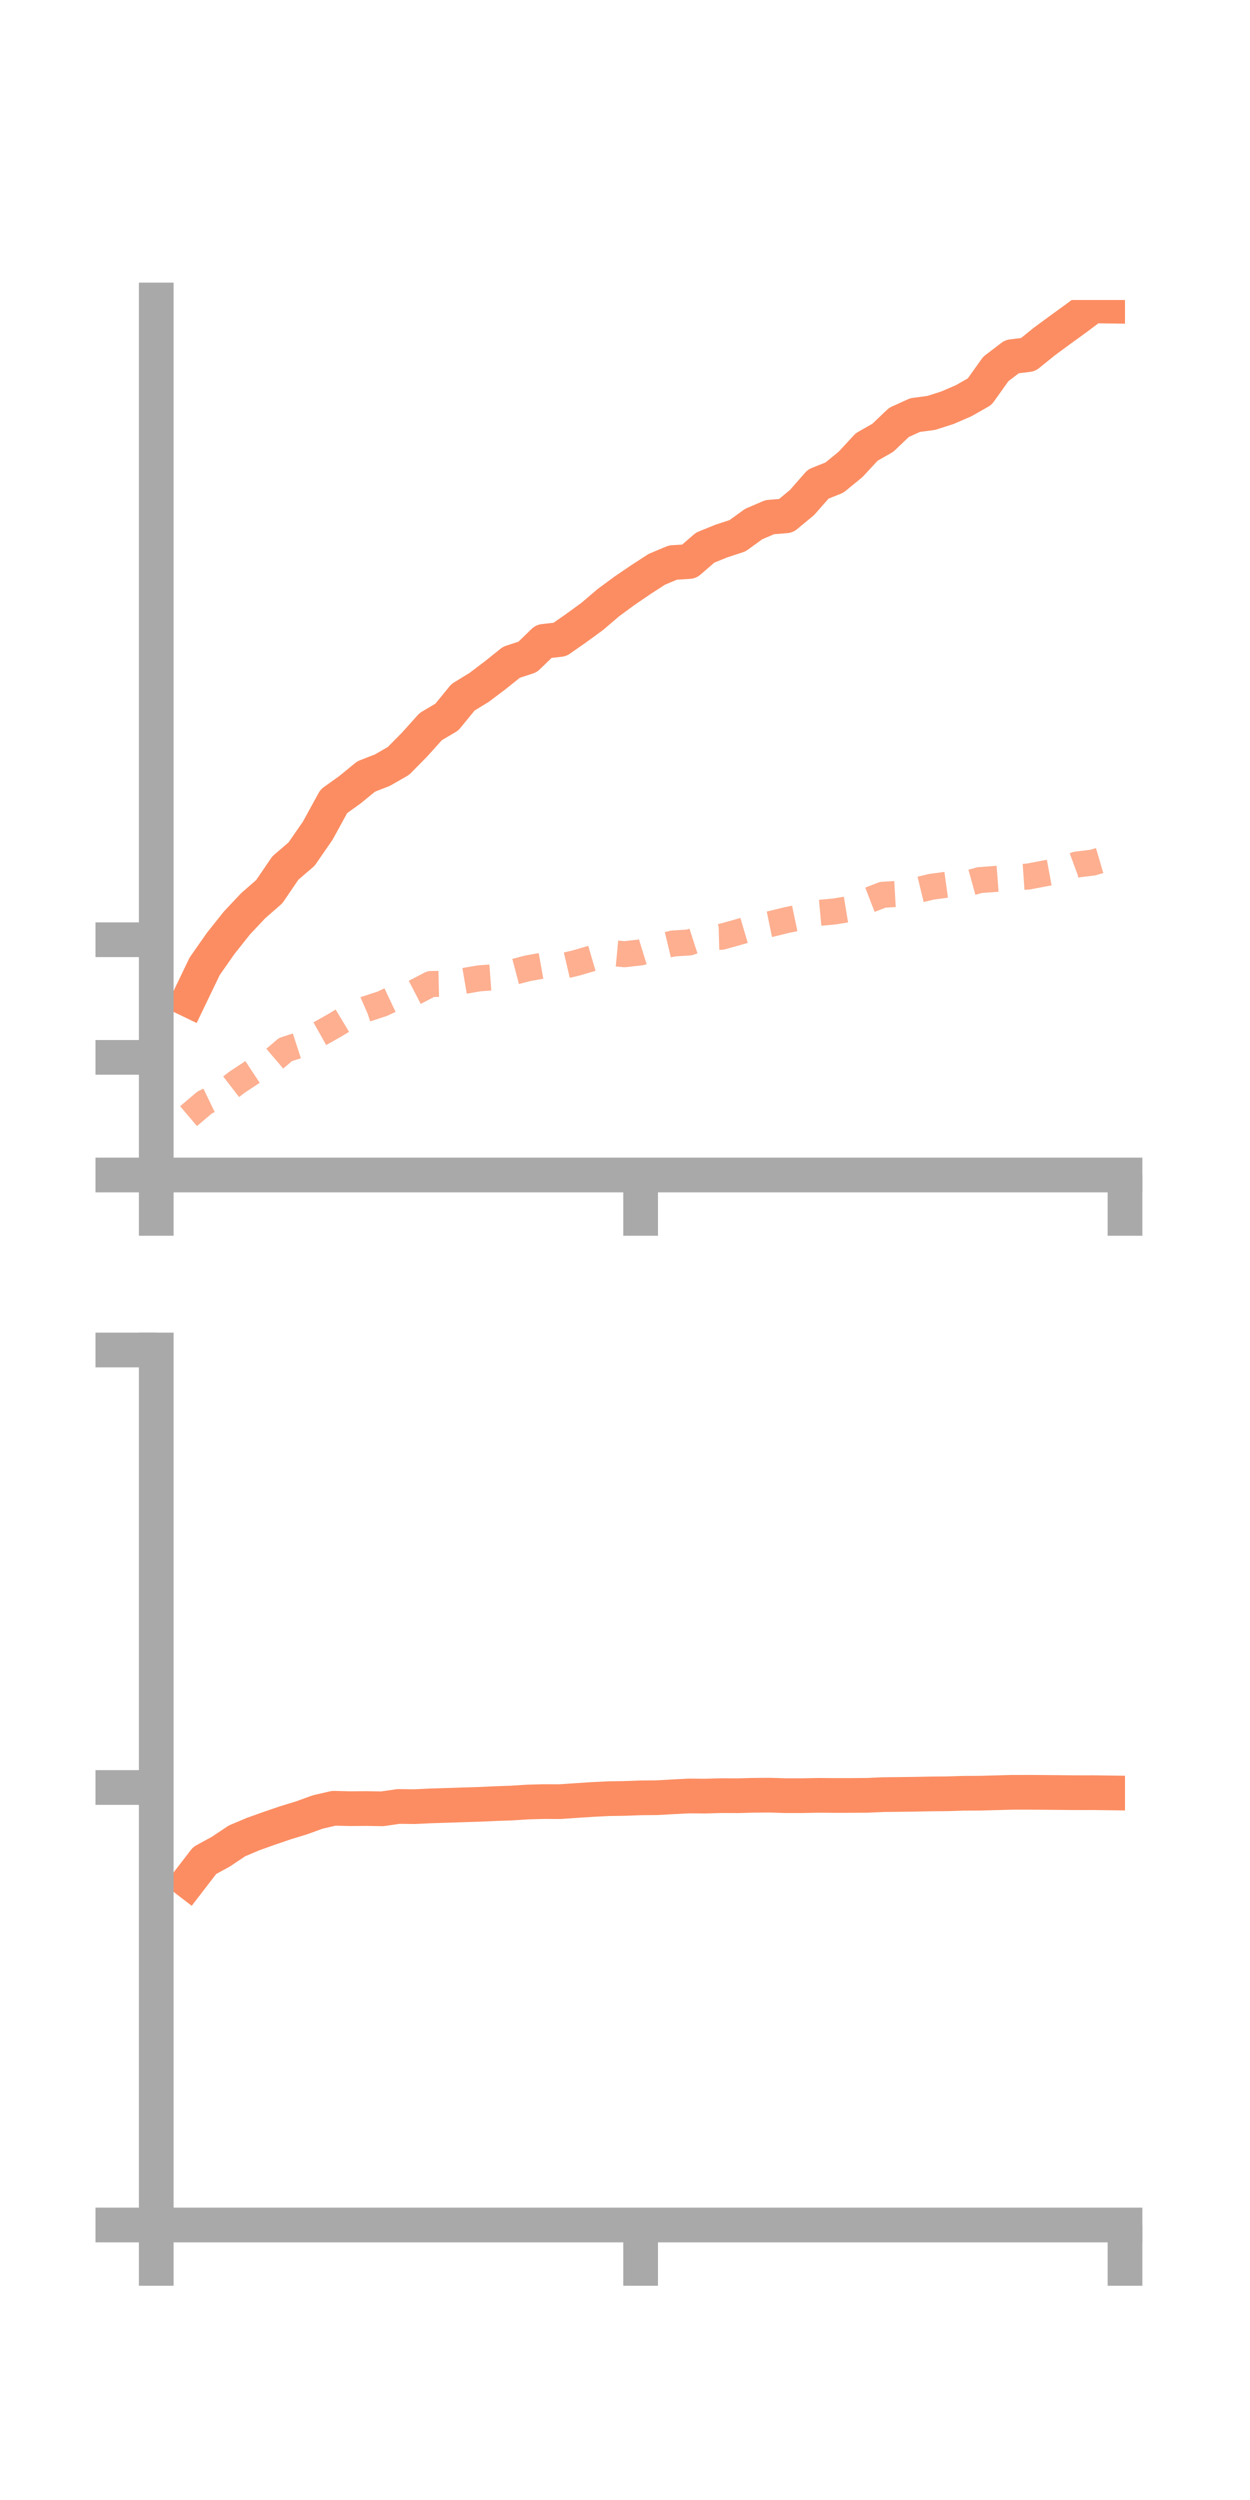 <?xml version="1.0" encoding="utf-8" standalone="no"?>
<!DOCTYPE svg PUBLIC "-//W3C//DTD SVG 1.1//EN"
  "http://www.w3.org/Graphics/SVG/1.1/DTD/svg11.dtd">
<!-- Created with matplotlib (https://matplotlib.org/) -->
<svg height="144pt" version="1.1" viewBox="0 0 72 144" width="72pt" xmlns="http://www.w3.org/2000/svg" xmlns:xlink="http://www.w3.org/1999/xlink">
 <defs>
  <style type="text/css">*{stroke-linecap:butt;stroke-linejoin:round;}</style>
 </defs>
 <g id="figure_1">
  <g id="patch_1">
   <path d="M 0 144 
L 72 144 
L 72 0 
L 0 0 
z
" style="fill:none;"/>
  </g>
  <g id="axes_1">
   <g id="patch_2">
    <path d="M 9 67.68 
L 64.8 67.68 
L 64.8 17.28 
L 9 17.28 
z
" style="fill:none;"/>
   </g>
   <g id="matplotlib.axis_1">
    <g id="xtick_1">
     <g id="line2d_1">
      <defs>
       <path d="M 0 0 
L 0 3.5 
" id="mbae2f0187b" style="stroke:#a9a9a9;stroke-width:2;"/>
      </defs>
      <g>
       <use style="fill:#a9a9a9;stroke:#a9a9a9;stroke-width:2;" x="9" xlink:href="#mbae2f0187b" y="67.68"/>
      </g>
     </g>
    </g>
    <g id="xtick_2">
     <g id="line2d_2">
      <g>
       <use style="fill:#a9a9a9;stroke:#a9a9a9;stroke-width:2;" x="36.9" xlink:href="#mbae2f0187b" y="67.68"/>
      </g>
     </g>
    </g>
    <g id="xtick_3">
     <g id="line2d_3">
      <g>
       <use style="fill:#a9a9a9;stroke:#a9a9a9;stroke-width:2;" x="64.8" xlink:href="#mbae2f0187b" y="67.68"/>
      </g>
     </g>
    </g>
   </g>
   <g id="matplotlib.axis_2">
    <g id="ytick_1">
     <g id="line2d_4">
      <defs>
       <path d="M 0 0 
L -3.5 0 
" id="mcb8ae4d297" style="stroke:#a9a9a9;stroke-width:2;"/>
      </defs>
      <g>
       <use style="fill:#a9a9a9;stroke:#a9a9a9;stroke-width:2;" x="9" xlink:href="#mcb8ae4d297" y="67.68"/>
      </g>
     </g>
    </g>
    <g id="ytick_2">
     <g id="line2d_5">
      <g>
       <use style="fill:#a9a9a9;stroke:#a9a9a9;stroke-width:2;" x="9" xlink:href="#mcb8ae4d297" y="60.905"/>
      </g>
     </g>
    </g>
    <g id="ytick_3">
     <g id="line2d_6">
      <g>
       <use style="fill:#a9a9a9;stroke:#a9a9a9;stroke-width:2;" x="9" xlink:href="#mcb8ae4d297" y="54.129"/>
      </g>
     </g>
    </g>
   </g>
   <g id="line2d_7">
    <path clip-path="url(#pfb54d91e82)" d="M 10.86 57.591 
L 11.79 55.657 
L 12.72 54.329 
L 13.65 53.16 
L 14.58 52.172 
L 15.51 51.359 
L 16.44 49.995 
L 17.37 49.196 
L 18.3 47.851 
L 19.23 46.154 
L 20.16 45.487 
L 21.09 44.726 
L 22.02 44.364 
L 22.95 43.83 
L 23.88 42.887 
L 24.81 41.853 
L 25.74 41.302 
L 26.67 40.164 
L 27.6 39.593 
L 28.53 38.89 
L 29.46 38.145 
L 30.39 37.841 
L 31.32 36.941 
L 32.25 36.835 
L 33.18 36.186 
L 34.11 35.508 
L 35.04 34.715 
L 35.97 34.03 
L 36.9 33.396 
L 37.83 32.793 
L 38.76 32.403 
L 39.69 32.345 
L 40.62 31.542 
L 41.55 31.164 
L 42.48 30.86 
L 43.41 30.187 
L 44.34 29.788 
L 45.27 29.713 
L 46.2 28.943 
L 47.13 27.882 
L 48.06 27.511 
L 48.99 26.752 
L 49.92 25.747 
L 50.85 25.216 
L 51.78 24.33 
L 52.71 23.908 
L 53.64 23.784 
L 54.57 23.487 
L 55.5 23.085 
L 56.43 22.556 
L 57.36 21.251 
L 58.29 20.542 
L 59.22 20.427 
L 60.15 19.675 
L 61.08 18.991 
L 62.01 18.317 
L 62.94 17.619 
L 63.87 17.632 
" style="fill:none;stroke:#fc8d62;stroke-linecap:square;stroke-width:2;"/>
   </g>
   <g id="line2d_8">
    <path clip-path="url(#pfb54d91e82)" d="M 10.86 64.29 
L 11.79 63.502 
L 12.72 63.054 
L 13.65 62.337 
L 14.58 61.723 
L 15.51 61.25 
L 16.44 60.456 
L 17.37 60.153 
L 18.3 59.609 
L 19.23 59.087 
L 20.16 58.526 
L 21.09 58.119 
L 22.02 57.816 
L 22.95 57.376 
L 23.88 57.163 
L 24.81 56.681 
L 25.74 56.66 
L 26.67 56.512 
L 27.6 56.353 
L 28.53 56.285 
L 29.46 56.02 
L 30.39 55.775 
L 31.32 55.609 
L 32.25 55.686 
L 33.18 55.468 
L 34.11 55.196 
L 35.04 54.876 
L 35.97 54.963 
L 36.9 54.859 
L 37.83 54.57 
L 38.76 54.346 
L 39.69 54.287 
L 40.62 53.986 
L 41.55 53.96 
L 42.48 53.702 
L 43.41 53.427 
L 44.34 53.235 
L 45.27 53.007 
L 46.2 52.812 
L 47.13 52.587 
L 48.06 52.501 
L 48.99 52.348 
L 49.92 51.898 
L 50.85 51.538 
L 51.78 51.485 
L 52.71 51.304 
L 53.64 51.08 
L 54.57 50.953 
L 55.5 50.952 
L 56.43 50.694 
L 57.36 50.625 
L 58.29 50.555 
L 59.22 50.49 
L 60.15 50.313 
L 61.08 50.142 
L 62.01 49.799 
L 62.94 49.686 
L 63.87 49.413 
" style="fill:none;stroke:#fc8d62;stroke-dasharray:1.5,1.5;stroke-dashoffset:0;stroke-opacity:0.7;stroke-width:1.5;"/>
   </g>
   <g id="patch_3">
    <path d="M 9 67.68 
L 9 17.28 
" style="fill:none;stroke:#a9a9a9;stroke-linecap:square;stroke-linejoin:miter;stroke-width:2;"/>
   </g>
   <g id="patch_4">
    <path d="M 64.8 67.68 
L 64.8 17.28 
" style="fill:none;"/>
   </g>
   <g id="patch_5">
    <path d="M 9 67.68 
L 64.8 67.68 
" style="fill:none;stroke:#a9a9a9;stroke-linecap:square;stroke-linejoin:miter;stroke-width:2;"/>
   </g>
   <g id="patch_6">
    <path d="M 9 17.28 
L 64.8 17.28 
" style="fill:none;"/>
   </g>
  </g>
  <g id="axes_2">
   <g id="patch_7">
    <path d="M 9 128.16 
L 64.8 128.16 
L 64.8 77.76 
L 9 77.76 
z
" style="fill:none;"/>
   </g>
   <g id="matplotlib.axis_3">
    <g id="xtick_4">
     <g id="line2d_9">
      <g>
       <use style="fill:#a9a9a9;stroke:#a9a9a9;stroke-width:2;" x="9" xlink:href="#mbae2f0187b" y="128.16"/>
      </g>
     </g>
    </g>
    <g id="xtick_5">
     <g id="line2d_10">
      <g>
       <use style="fill:#a9a9a9;stroke:#a9a9a9;stroke-width:2;" x="36.9" xlink:href="#mbae2f0187b" y="128.16"/>
      </g>
     </g>
    </g>
    <g id="xtick_6">
     <g id="line2d_11">
      <g>
       <use style="fill:#a9a9a9;stroke:#a9a9a9;stroke-width:2;" x="64.8" xlink:href="#mbae2f0187b" y="128.16"/>
      </g>
     </g>
    </g>
   </g>
   <g id="matplotlib.axis_4">
    <g id="ytick_4">
     <g id="line2d_12">
      <g>
       <use style="fill:#a9a9a9;stroke:#a9a9a9;stroke-width:2;" x="9" xlink:href="#mcb8ae4d297" y="128.16"/>
      </g>
     </g>
    </g>
    <g id="ytick_5">
     <g id="line2d_13">
      <g>
       <use style="fill:#a9a9a9;stroke:#a9a9a9;stroke-width:2;" x="9" xlink:href="#mcb8ae4d297" y="102.96"/>
      </g>
     </g>
    </g>
    <g id="ytick_6">
     <g id="line2d_14">
      <g>
       <use style="fill:#a9a9a9;stroke:#a9a9a9;stroke-width:2;" x="9" xlink:href="#mcb8ae4d297" y="77.76"/>
      </g>
     </g>
    </g>
   </g>
   <g id="line2d_15">
    <path clip-path="url(#pc1430a8554)" d="M 10.86 108.373 
L 11.79 107.164 
L 12.72 106.657 
L 13.65 106.035 
L 14.58 105.643 
L 15.51 105.31 
L 16.44 104.993 
L 17.37 104.708 
L 18.3 104.371 
L 19.23 104.156 
L 20.16 104.18 
L 21.09 104.172 
L 22.02 104.188 
L 22.95 104.052 
L 23.88 104.063 
L 24.81 104.019 
L 25.74 103.99 
L 26.67 103.959 
L 27.6 103.93 
L 28.53 103.889 
L 29.46 103.856 
L 30.39 103.797 
L 31.32 103.771 
L 32.25 103.775 
L 33.18 103.712 
L 34.11 103.651 
L 35.04 103.604 
L 35.97 103.59 
L 36.9 103.556 
L 37.83 103.548 
L 38.76 103.496 
L 39.69 103.449 
L 40.62 103.456 
L 41.55 103.429 
L 42.48 103.434 
L 43.41 103.409 
L 44.34 103.402 
L 45.27 103.431 
L 46.2 103.43 
L 47.13 103.412 
L 48.06 103.419 
L 48.99 103.418 
L 49.92 103.412 
L 50.85 103.371 
L 51.78 103.361 
L 52.71 103.348 
L 53.64 103.33 
L 54.57 103.322 
L 55.5 103.293 
L 56.43 103.288 
L 57.36 103.263 
L 58.29 103.238 
L 59.22 103.236 
L 60.15 103.243 
L 61.08 103.251 
L 62.01 103.26 
L 62.94 103.258 
L 63.87 103.27 
" style="fill:none;stroke:#fc8d62;stroke-linecap:square;stroke-width:2;"/>
   </g>
   <g id="line2d_16">
    <path clip-path="url(#pc1430a8554)" d="M 10.86 128.159 
L 11.79 128.159 
L 12.72 128.16 
L 13.65 128.159 
L 14.58 128.158 
L 15.51 128.159 
L 16.44 128.16 
L 17.37 128.16 
L 18.3 128.16 
L 19.23 128.159 
L 20.16 128.159 
L 21.09 128.159 
L 22.02 128.16 
L 22.95 128.16 
L 23.88 128.16 
L 24.81 128.158 
L 25.74 128.16 
L 26.67 128.159 
L 27.6 128.159 
L 28.53 128.16 
L 29.46 128.158 
L 30.39 128.159 
L 31.32 128.157 
L 32.25 128.16 
L 33.18 128.16 
L 34.11 128.159 
L 35.04 128.153 
L 35.97 128.154 
L 36.9 128.154 
L 37.83 128.157 
L 38.76 128.156 
L 39.69 128.15 
L 40.62 128.154 
L 41.55 128.152 
L 42.48 128.152 
L 43.41 128.154 
L 44.34 128.156 
L 45.27 128.154 
L 46.2 128.15 
L 47.13 128.148 
L 48.06 128.147 
L 48.99 128.146 
L 49.92 128.152 
L 50.85 128.152 
L 51.78 128.148 
L 52.71 128.15 
L 53.64 128.155 
L 54.57 128.155 
L 55.5 128.156 
L 56.43 128.155 
L 57.36 128.154 
L 58.29 128.151 
L 59.22 128.151 
L 60.15 128.15 
L 61.08 128.155 
L 62.01 128.157 
L 62.94 128.156 
L 63.87 128.156 
" style="fill:none;stroke:#fc8d62;stroke-dasharray:1.5,1.5;stroke-dashoffset:0;stroke-opacity:0.7;stroke-width:1.5;"/>
   </g>
   <g id="patch_8">
    <path d="M 9 128.16 
L 9 77.76 
" style="fill:none;stroke:#a9a9a9;stroke-linecap:square;stroke-linejoin:miter;stroke-width:2;"/>
   </g>
   <g id="patch_9">
    <path d="M 64.8 128.16 
L 64.8 77.76 
" style="fill:none;"/>
   </g>
   <g id="patch_10">
    <path d="M 9 128.16 
L 64.8 128.16 
" style="fill:none;stroke:#a9a9a9;stroke-linecap:square;stroke-linejoin:miter;stroke-width:2;"/>
   </g>
   <g id="patch_11">
    <path d="M 9 77.76 
L 64.8 77.76 
" style="fill:none;"/>
   </g>
  </g>
 </g>
 <defs>
  <clipPath id="pfb54d91e82">
   <rect height="50.4" width="55.8" x="9" y="17.28"/>
  </clipPath>
  <clipPath id="pc1430a8554">
   <rect height="50.4" width="55.8" x="9" y="77.76"/>
  </clipPath>
 </defs>
</svg>
